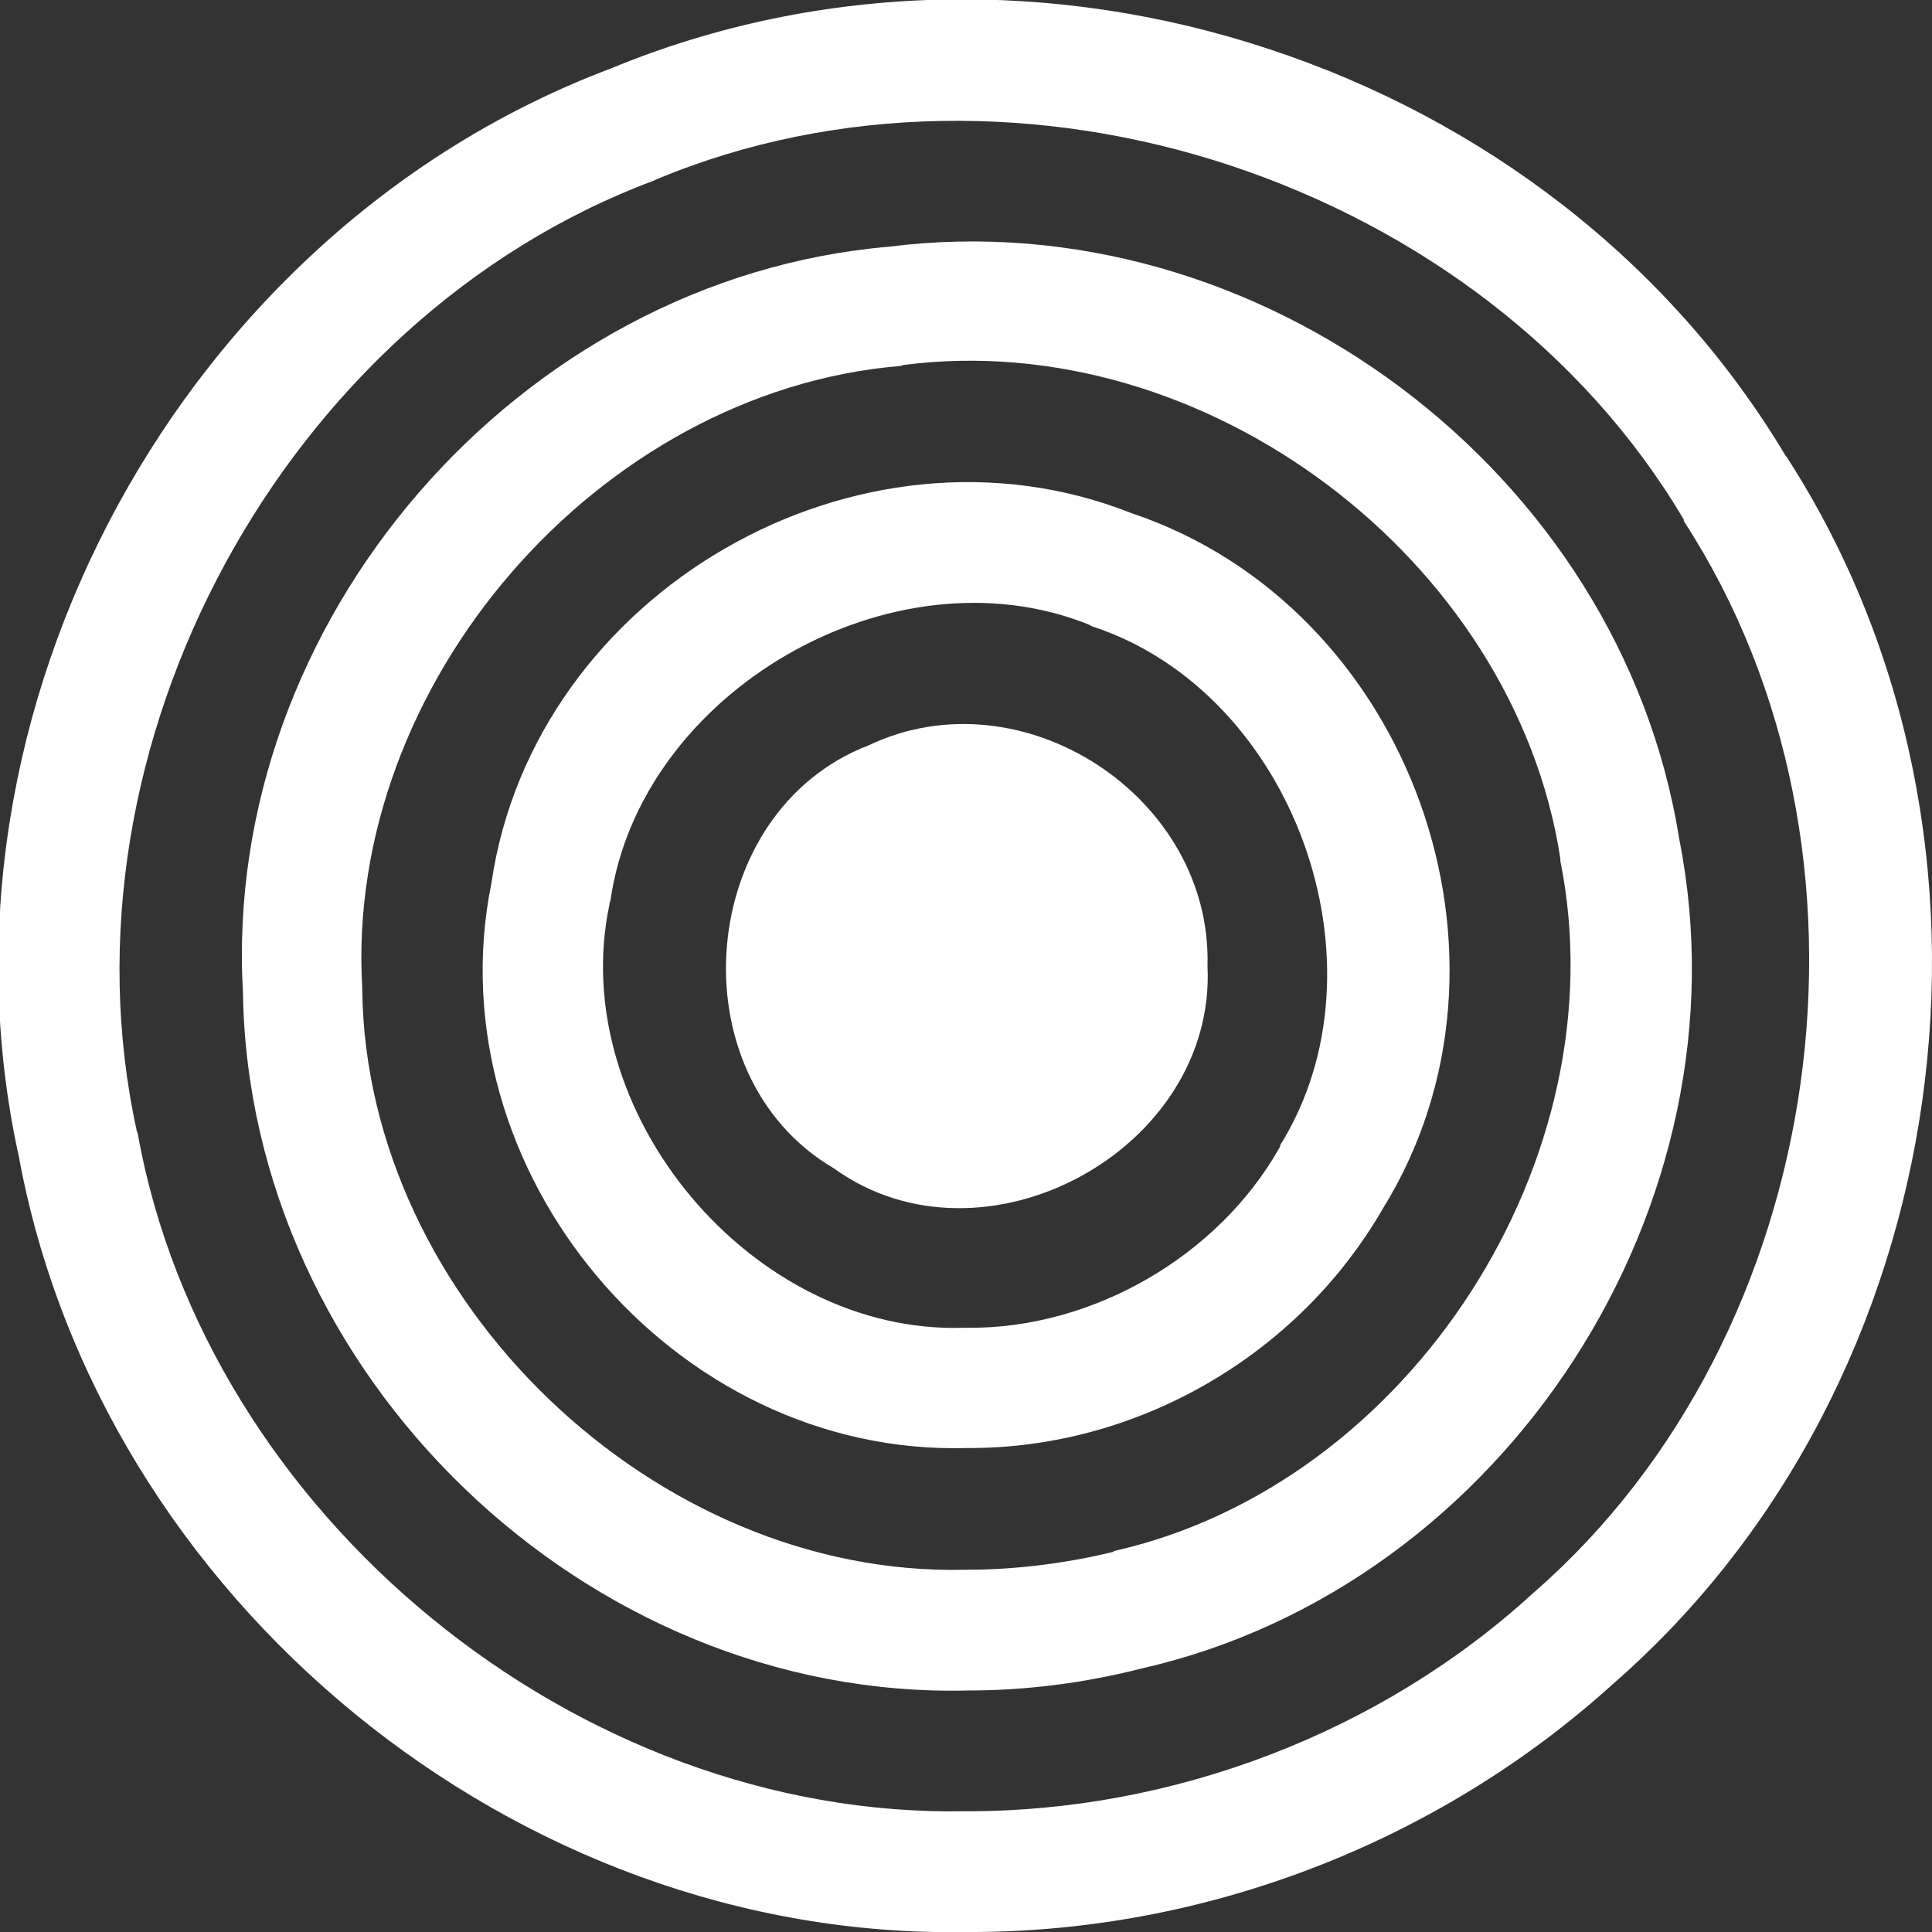 <?xml version="1.0" encoding="UTF-8"?>
<svg xmlns="http://www.w3.org/2000/svg" xmlns:xlink="http://www.w3.org/1999/xlink" width="16" height="16" viewBox="0 0 16 16" version="1.1">
<rect x="0" y="0" width="16" height="16" fill="#333333" stroke="none"/>
<g id="surface1">
<path style=" stroke:none;fill-rule:evenodd;fill:rgb(100%,100%,100%);fill-opacity:1;" d="M 10 8 C 10.074 9.523 8.145 10.57 6.906 9.676 C 5.586 8.902 5.766 6.719 7.195 6.172 C 8.461 5.57 10.039 6.594 10 8 Z M 10 8 "/>
<path style=" stroke:none;fill-rule:evenodd;fill:rgb(100%,100%,100%);fill-opacity:1;" d="M 9.371 4.25 C 7.109 3.352 4.422 4.906 4.07 7.312 C 3.586 9.695 5.578 12.062 8.008 11.992 C 9.414 12 10.75 11.227 11.453 10.008 C 12.734 7.938 11.68 5.023 9.371 4.25 Z M 9.016 5.172 C 9.027 5.18 9.039 5.184 9.047 5.188 C 10.711 5.734 11.531 7.992 10.602 9.484 C 10.602 9.492 10.602 9.5 10.594 9.508 C 10.086 10.406 9.043 11.008 8.008 10.996 C 8 10.996 7.992 10.996 7.984 10.996 C 6.23 11.055 4.684 9.207 5.047 7.492 C 5.047 7.48 5.051 7.469 5.055 7.461 C 5.301 5.727 7.391 4.52 9.016 5.172 Z M 9.016 5.172 "/>
<path style=" stroke:none;fill-rule:evenodd;fill:rgb(100%,100%,100%);fill-opacity:1;" d="M 7.363 2.043 C 4.293 2.305 1.836 5.148 2.012 8.219 C 2.059 11.383 4.852 14.078 8.016 14 C 8.5 14 8.984 13.938 9.461 13.816 C 12.469 13.129 14.508 9.969 13.906 6.945 C 13.422 3.902 10.414 1.656 7.363 2.043 Z M 7.48 3.023 C 9.969 2.699 12.539 4.625 12.922 7.109 C 12.922 7.113 12.922 7.121 12.922 7.129 C 13.418 9.586 11.68 12.289 9.23 12.844 C 9.227 12.844 9.219 12.848 9.219 12.852 C 8.82 12.949 8.406 13 8 13 C 7.996 13 7.992 13 7.992 13 C 5.422 13.062 3.031 10.766 3 8.199 C 3 8.191 3 8.184 3 8.18 C 2.852 5.672 4.953 3.242 7.453 3.031 C 7.461 3.031 7.469 3.027 7.48 3.023 Z M 7.48 3.023 "/>
<path style=" stroke:none;fill-rule:evenodd;fill:rgb(100%,100%,100%);fill-opacity:1;" d="M 10.508 0.406 C 8.754 -0.176 6.805 -0.156 5.062 0.566 C 1.516 1.898 -0.656 5.883 0.156 9.578 C 0.832 13.246 4.277 16.07 8.008 16 C 9.969 16.008 11.906 15.262 13.359 13.945 L 13.367 13.938 C 16.215 11.449 16.848 6.961 14.797 3.785 L 14.789 3.777 C 13.82 2.152 12.266 0.984 10.508 0.406 Z M 10.191 1.371 C 11.734 1.883 13.109 2.895 13.941 4.297 C 13.945 4.301 13.945 4.309 13.945 4.316 C 15.723 7.051 15.156 11.051 12.703 13.188 C 12.695 13.191 12.695 13.195 12.695 13.195 C 11.43 14.352 9.711 15.004 8 15 C 7.996 15 7.992 15 7.992 15 C 4.777 15.059 1.711 12.547 1.141 9.391 C 1.141 9.383 1.133 9.375 1.133 9.367 C 0.434 6.184 2.359 2.637 5.414 1.496 C 5.422 1.492 5.422 1.492 5.43 1.488 C 6.93 0.859 8.648 0.859 10.191 1.371 Z M 10.191 1.371 "/>
</g>
</svg>

